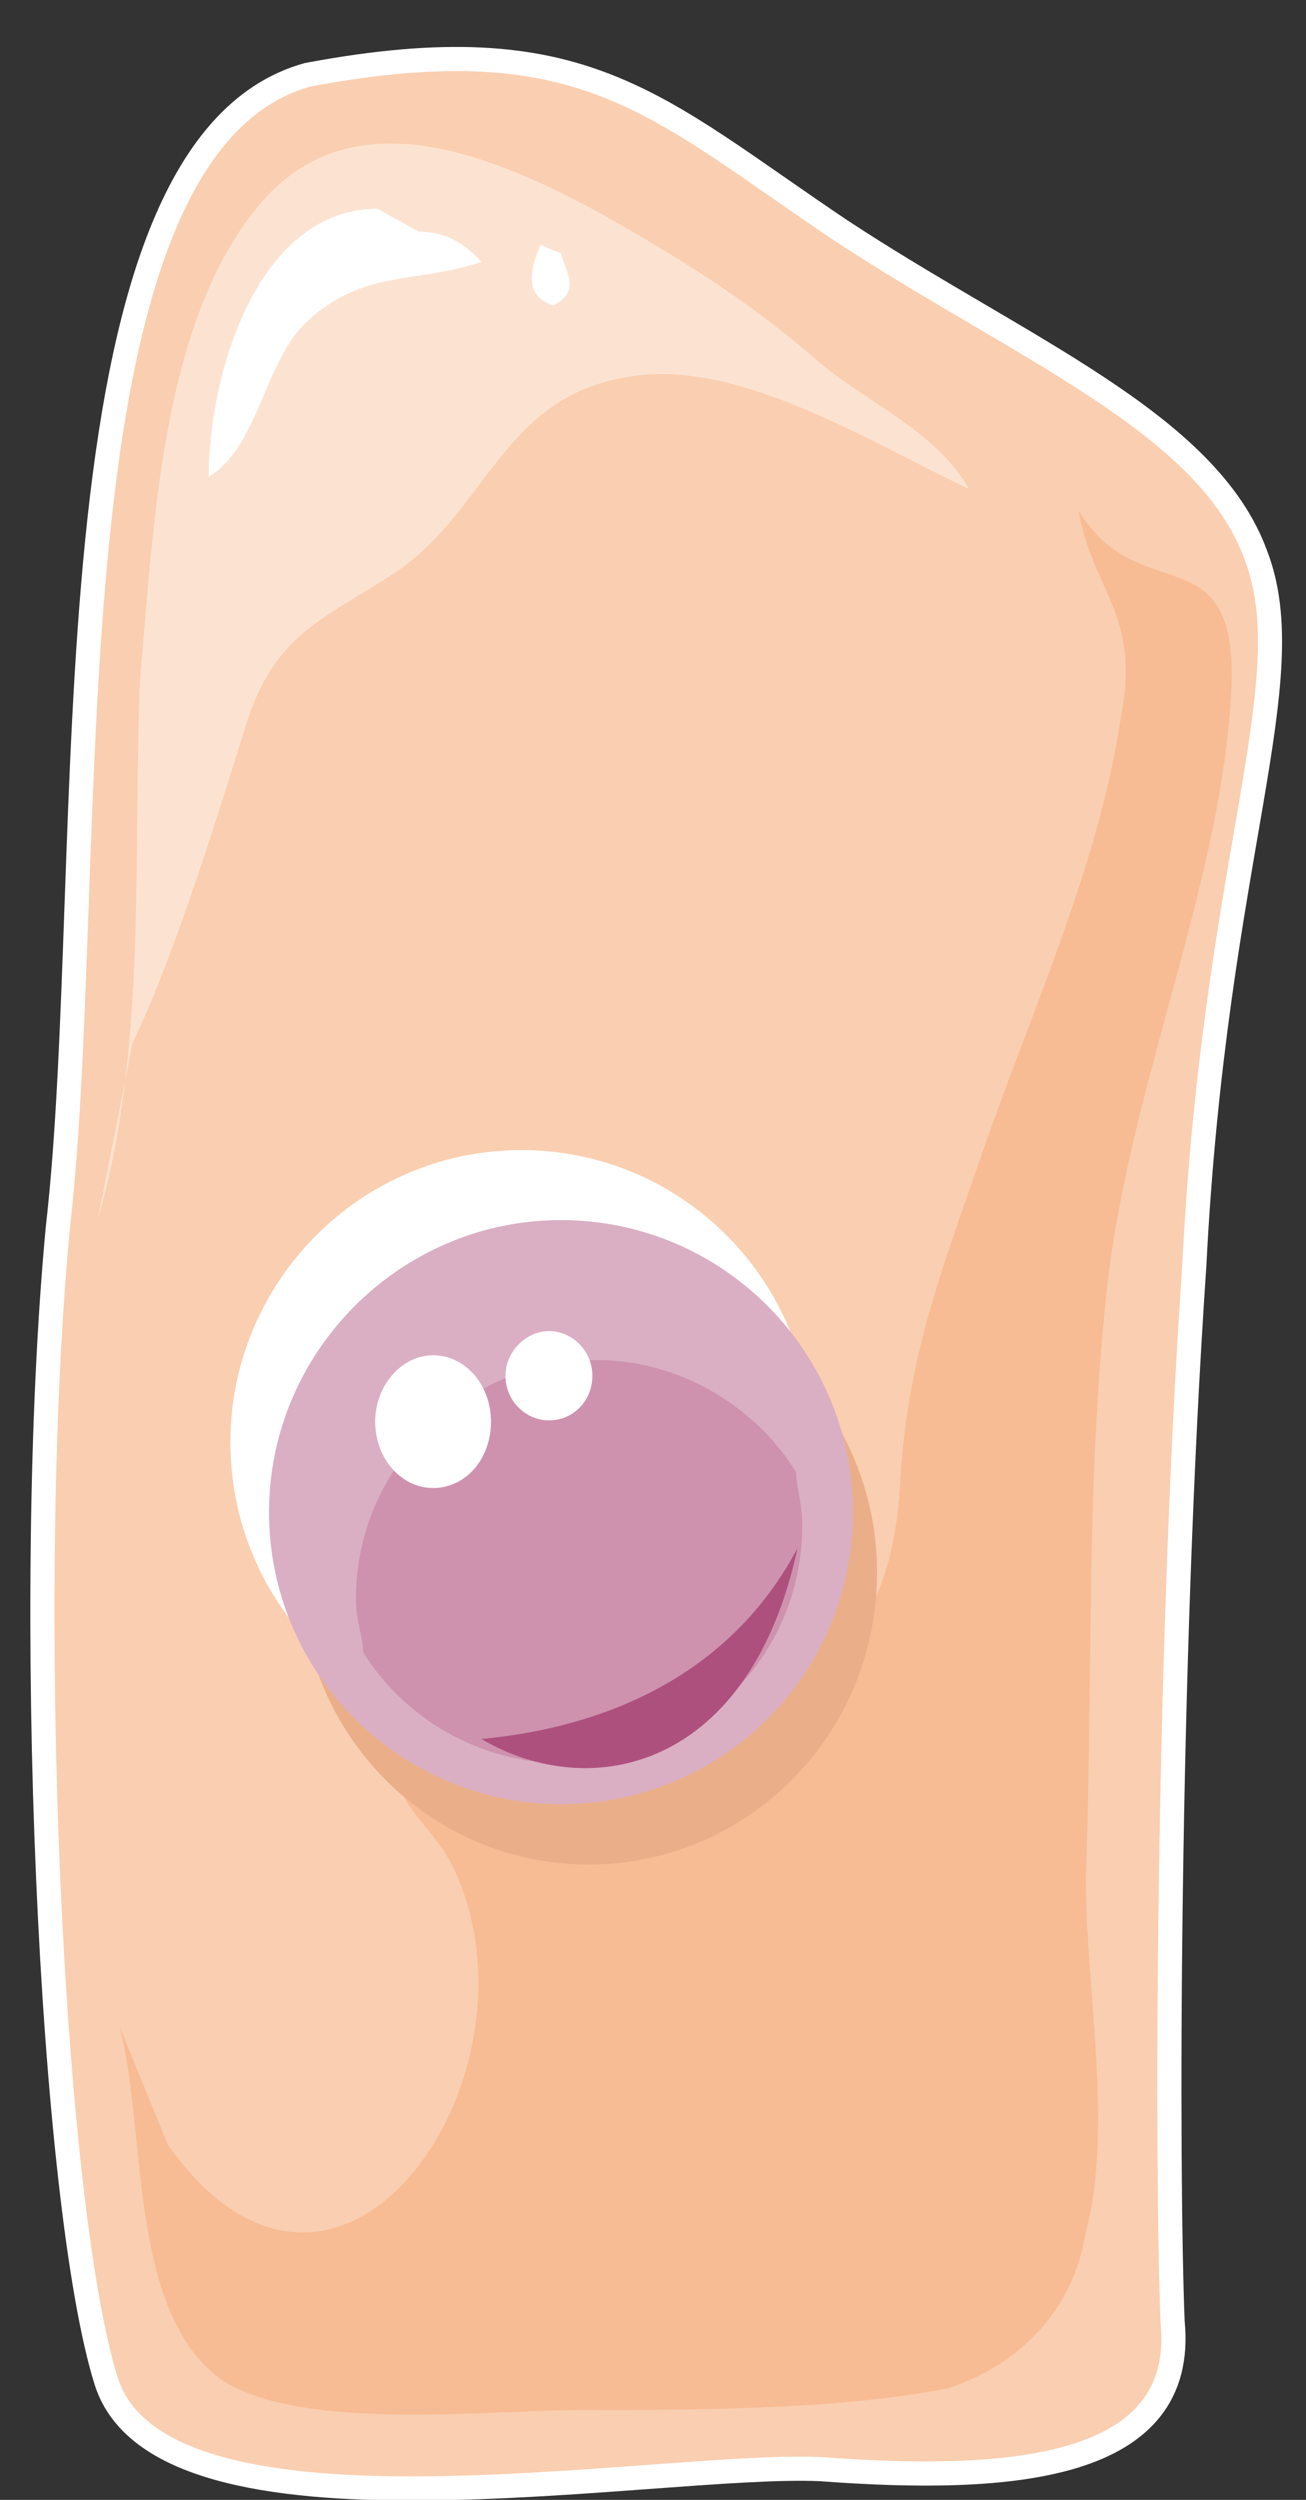 <svg xmlns="http://www.w3.org/2000/svg" version="1.0" viewBox="0 0 43.276 82.809"><rect x="0" y="0" width="43.276" height="82.809" fill="#333333" stroke="none"/><defs><clipPath clipPathUnits="userSpaceOnUse" id="a"><path d="M.32.96h43.174v82.83H.32z"/></clipPath></defs><path clip-path="url(#a)" d="M10.194 2.478c9.154-1.718 11.473 1 17.67 5.157 5.956 3.918 12.152 6.357 13.75 10.754 1.6 4.157-1.358 10.034-2.038 23.506-.92 13.471-.92 30.101-.72 35.018.48 4.877-5.276 5.357-11.672 4.877-5.517-.24-21.827 2.919-23.666-2.918-1.839-5.876-2.758-25.944-1.6-38.217 1.4-12.232-.679-35.698 8.276-38.177z" fill="#faceb0" fill-rule="evenodd"/><path d="M3.958 67.12c.919 3.397.24 9.514 3.438 11.752 2.758 1.68 8.714.96 11.912.96 3.638 0 8.435 0 12.113-.72 2.279-.76 4.117-2.478 4.557-5.157.92-3.438 0-8.075 0-11.753.24-6.356 0-12.952.68-19.308.68-6.636 3.678-13.232 4.117-19.588.44-5.877-2.958-2.958-5.037-6.396.48 2.718 2.08 3.438 1.4 6.876-.72 4.877-2.999 9.794-4.598 14.43-1.359 3.918-2.518 6.877-2.718 11.034-.24 3.918-1.839 6.596-5.717 7.316-2.318.52-8.474-.48-10.074 1-1.838 1.718 0 2.438.92 4.157 3.438 6.835-3.678 17.39-9.394 9.314z" fill="#f7bc94" fill-rule="evenodd"/><path d="M3.238 40.416c1.639-5.637 1.16-11.993 1.4-17.87.439-4.917.679-11.753 3.877-15.67 3.198-3.958 8.275-1.48 11.473.24 2.518 1.439 4.557 2.678 6.876 4.637 1.599 1.479 4.117 2.438 5.237 4.437-3.199-1.479-7.756-4.437-11.434-3.678-4.117.72-4.597 4.638-7.795 6.596-2.278 1.48-3.877 1.96-4.797 5.157-.92 2.919-2.279 7.356-3.678 10.274z" fill="#fce3d1" fill-rule="evenodd"/><path d="M12.512 6.916c-3.957 0-5.596 5.437-5.596 8.874 1.639-.959 1.879-3.917 3.278-5.156 1.839-1.72 3.678-1.24 5.756-1.96-.68-.759-1.359-.999-2.078-.999zm5.398 1.199c-.44 1-.44 1.759.439 1.999.88-.48.44-1 .24-1.72z" fill="#fff" fill-rule="evenodd"/><path d="M9.954 52.088c0-5.316 4.277-9.674 9.554-9.674s9.554 4.358 9.554 9.674c0 5.357-4.277 9.675-9.554 9.675s-9.554-4.318-9.554-9.675z" fill="#eaaf88" fill-rule="evenodd"/><path d="M7.635 47.771c0-5.317 4.318-9.674 9.635-9.674 5.356 0 9.634 4.357 9.634 9.674 0 5.357-4.278 9.674-9.634 9.674-5.317 0-9.635-4.317-9.635-9.674z" fill="#fff" fill-rule="evenodd"/><path d="M8.915 50.09c0-5.317 4.357-9.674 9.674-9.674 5.356 0 9.674 4.357 9.674 9.674a9.656 9.656 0 0 1-9.674 9.674c-5.317 0-9.674-4.318-9.674-9.674z" fill="#daafc3" fill-rule="evenodd"/><path d="M11.793 52.968c0 .76.24 1.24.24 1.759 1.359 2.199 3.877 3.678 6.596 3.678 4.317 0 7.955-3.438 7.955-7.876 0-.76-.2-1.239-.2-1.759-1.36-2.198-3.878-3.717-6.596-3.717-4.317 0-7.995 3.478-7.995 7.915z" fill="#ce92ae" fill-rule="evenodd"/><path d="M12.432 47.091c0-1.199.88-2.198 1.92-2.198 1.079 0 1.918 1 1.918 2.198 0 1.24-.84 2.2-1.919 2.2-1.04 0-1.919-.96-1.919-2.2zm4.318-1.519c0-.8.68-1.479 1.439-1.479.8 0 1.44.68 1.44 1.48 0 .839-.64 1.478-1.44 1.478-.76 0-1.44-.64-1.44-1.479z" fill="#fff" fill-rule="evenodd"/><path d="M26.424 51.289c-1.56 7.276-6.796 8.475-10.474 6.316 2.519-.24 7.756-1.2 10.474-6.316z" fill="#ae507e" fill-rule="evenodd"/><path clip-path="url(#a)" d="M10.194 2.478c9.154-1.718 11.473 1 17.67 5.157 5.956 3.918 12.152 6.357 13.75 10.754 1.6 4.157-1.358 10.034-2.038 23.506-.92 13.471-.92 30.101-.72 35.018.48 4.877-5.276 5.357-11.672 4.877-5.517-.24-21.827 2.919-23.666-2.918-1.839-5.876-2.758-25.944-1.6-38.217 1.4-12.232-.679-35.698 8.276-38.177" fill="none" stroke="#fff" stroke-width=".8" stroke-linecap="round" stroke-linejoin="round"/></svg>